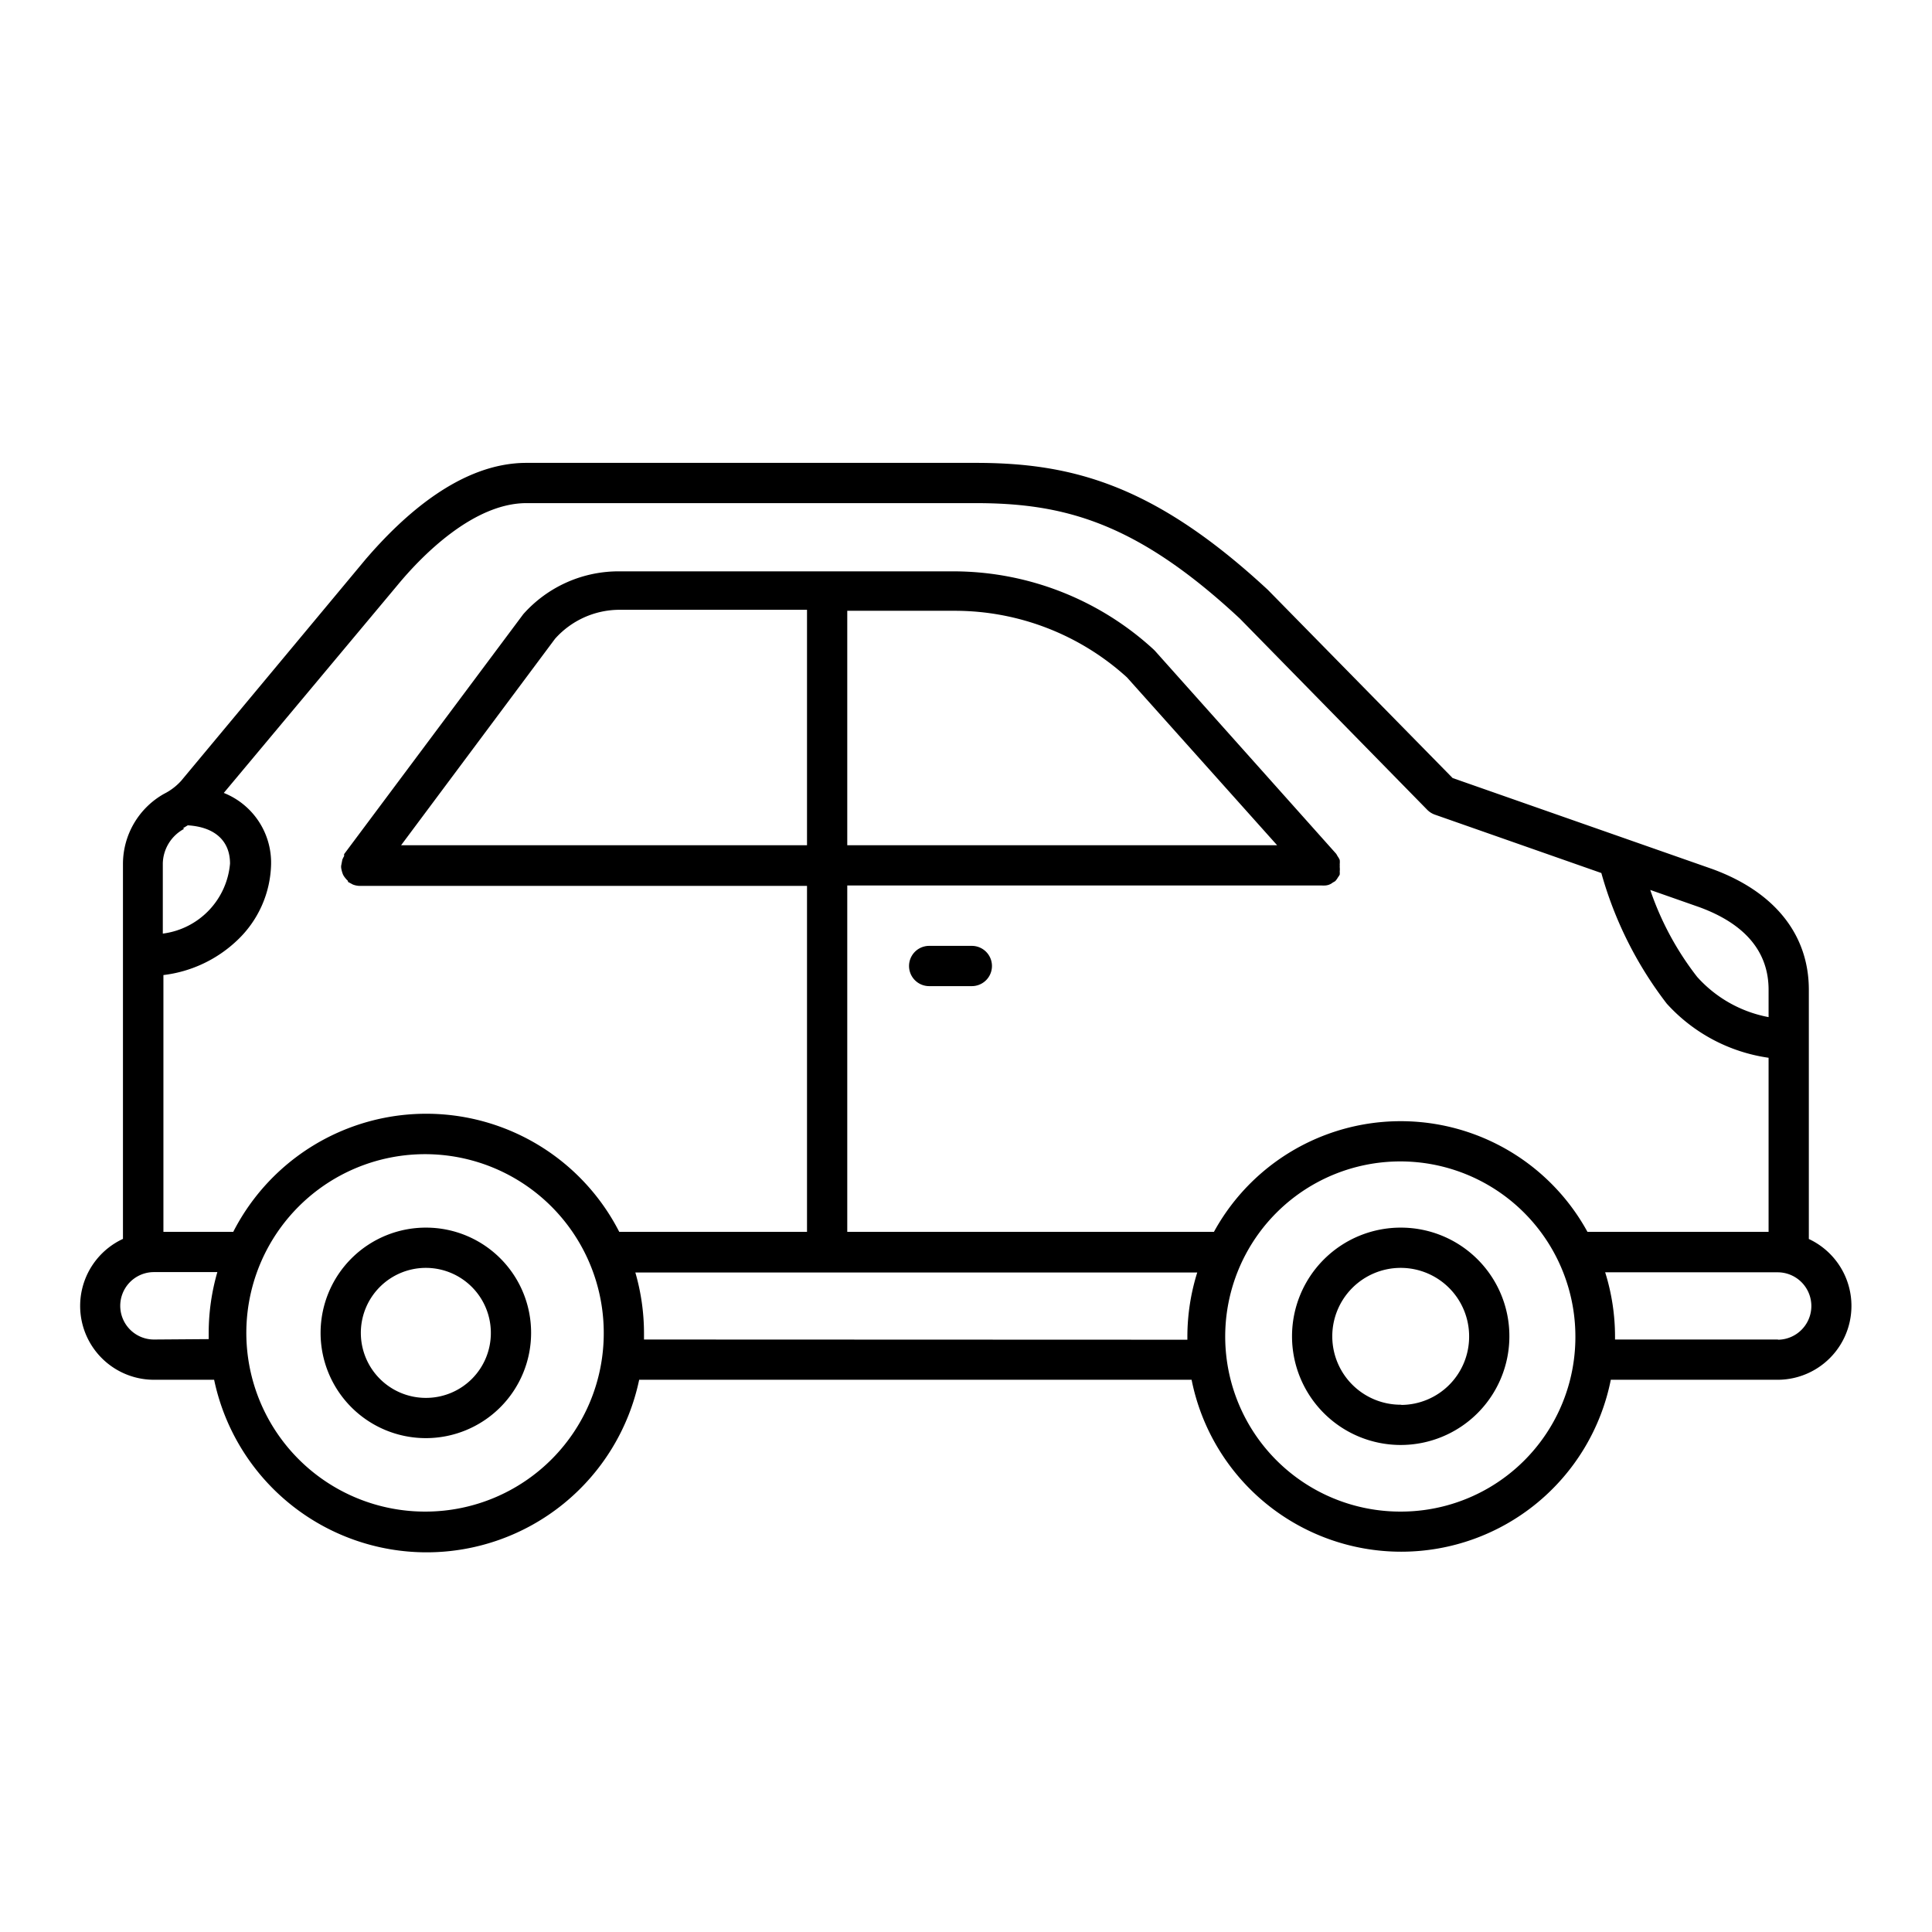 <svg id="car" xmlns="http://www.w3.org/2000/svg" viewBox="0 0 96 96"><path d="M21.19,61a5.23,5.23,0,1,0,5.2,5.23A5.22,5.22,0,0,0,21.19,61Zm0,8.46a3.23,3.23,0,1,1,3.2-3.23A3.22,3.22,0,0,1,21.19,69.46Z"/><path d="M69.63,61A5.4,5.4,0,1,0,75,66.41,5.39,5.39,0,0,0,69.63,61Zm0,8.8A3.4,3.4,0,1,1,73,66.41,3.39,3.39,0,0,1,69.63,69.81Z"/><path d="M89.88,61.56V49.18c0-2.74-1.7-4.87-4.8-6l-12.9-4.52L63,29.31C57.34,24.06,53.24,23,48.47,23H26.16c-3.26,0-6.12,2.61-8,4.8L9,38.8a2.89,2.89,0,0,1-.84.64,4,4,0,0,0-2.05,3.49V61.56a3.67,3.67,0,0,0,1.53,7h3a10.79,10.79,0,0,0,21.12,0H59.21a10.62,10.62,0,0,0,20.83,0h8.3a3.67,3.67,0,0,0,1.53-7Zm-2-12.38v1.36a6.33,6.33,0,0,1-3.55-2A14.75,14.75,0,0,1,82,44.22l2.45.86C86.71,45.91,87.88,47.29,87.88,49.18ZM19.74,29.09C21,27.56,23.55,25,26.16,25H48.47c4.4,0,8,.95,13.14,5.74l9.31,9.5a1,1,0,0,0,.38.24l8.27,2.9a19,19,0,0,0,3.25,6.49,8.43,8.43,0,0,0,5.06,2.69v8.65h-9a10.58,10.58,0,0,0-18.56,0H42.1V44H65.69a.94.94,0,0,0,.14,0,.66.66,0,0,0,.4-.15.92.92,0,0,0,.12-.07l0,0a1,1,0,0,0,.13-.18,1,1,0,0,0,.09-.14,1,1,0,0,0,0-.16,1,1,0,0,0,0-.22s0,0,0,0a.94.94,0,0,0,0-.14,1,1,0,0,0,0-.21,1,1,0,0,0-.11-.19.94.94,0,0,0-.07-.12l-9-10.08-.07-.07a14.72,14.72,0,0,0-10-3.88H30.78A6.33,6.33,0,0,0,26,30.52l-8.9,11.92a.92.92,0,0,0,0,.1,1,1,0,0,0-.09.18,75.68,75.68,0,0,0-.06.31s0,0,0,.07a1.42,1.42,0,0,0,.1.37.94.94,0,0,0,.1.15,1,1,0,0,0,.14.15l0,.05.13.07.11.06a1,1,0,0,0,.35.07H40.1V61.21H30.77a10.77,10.77,0,0,0-19.18,0H8.12V48.45a6.42,6.42,0,0,0,3.65-1.71,5.36,5.36,0,0,0,1.7-3.79,3.73,3.73,0,0,0-2.35-3.55ZM42.1,30.35h5.34A12.72,12.72,0,0,1,56,33.66L63.46,42H42.1ZM40.1,42H19.93l7.65-10.26a4.3,4.3,0,0,1,3.2-1.44H40.1Zm-31-.85.23-.14c1.33.08,2.1.76,2.1,1.9a3.84,3.84,0,0,1-3.34,3.48v-3.5A2,2,0,0,1,9.14,41.19ZM7.65,66.56a1.67,1.67,0,0,1,0-3.35H10.8a10.9,10.9,0,0,0-.43,3c0,.11,0,.22,0,.33Zm13.53,8.55A8.88,8.88,0,1,1,30,66.23,8.86,8.86,0,0,1,21.19,75.11ZM32,66.56c0-.11,0-.22,0-.33a10.9,10.9,0,0,0-.43-3H59.49a10.71,10.71,0,0,0-.49,3.2s0,.1,0,.14Zm37.65,8.55a8.7,8.7,0,1,1,8.63-8.7A8.67,8.67,0,0,1,69.63,75.11Zm18.72-8.55H80.25s0-.1,0-.14a10.71,10.71,0,0,0-.49-3.2h8.57a1.67,1.67,0,0,1,0,3.35Z"/><path d="M48.29,47H46.17a1,1,0,0,0,0,2h2.12a1,1,0,0,0,0-2Z"/></svg>
